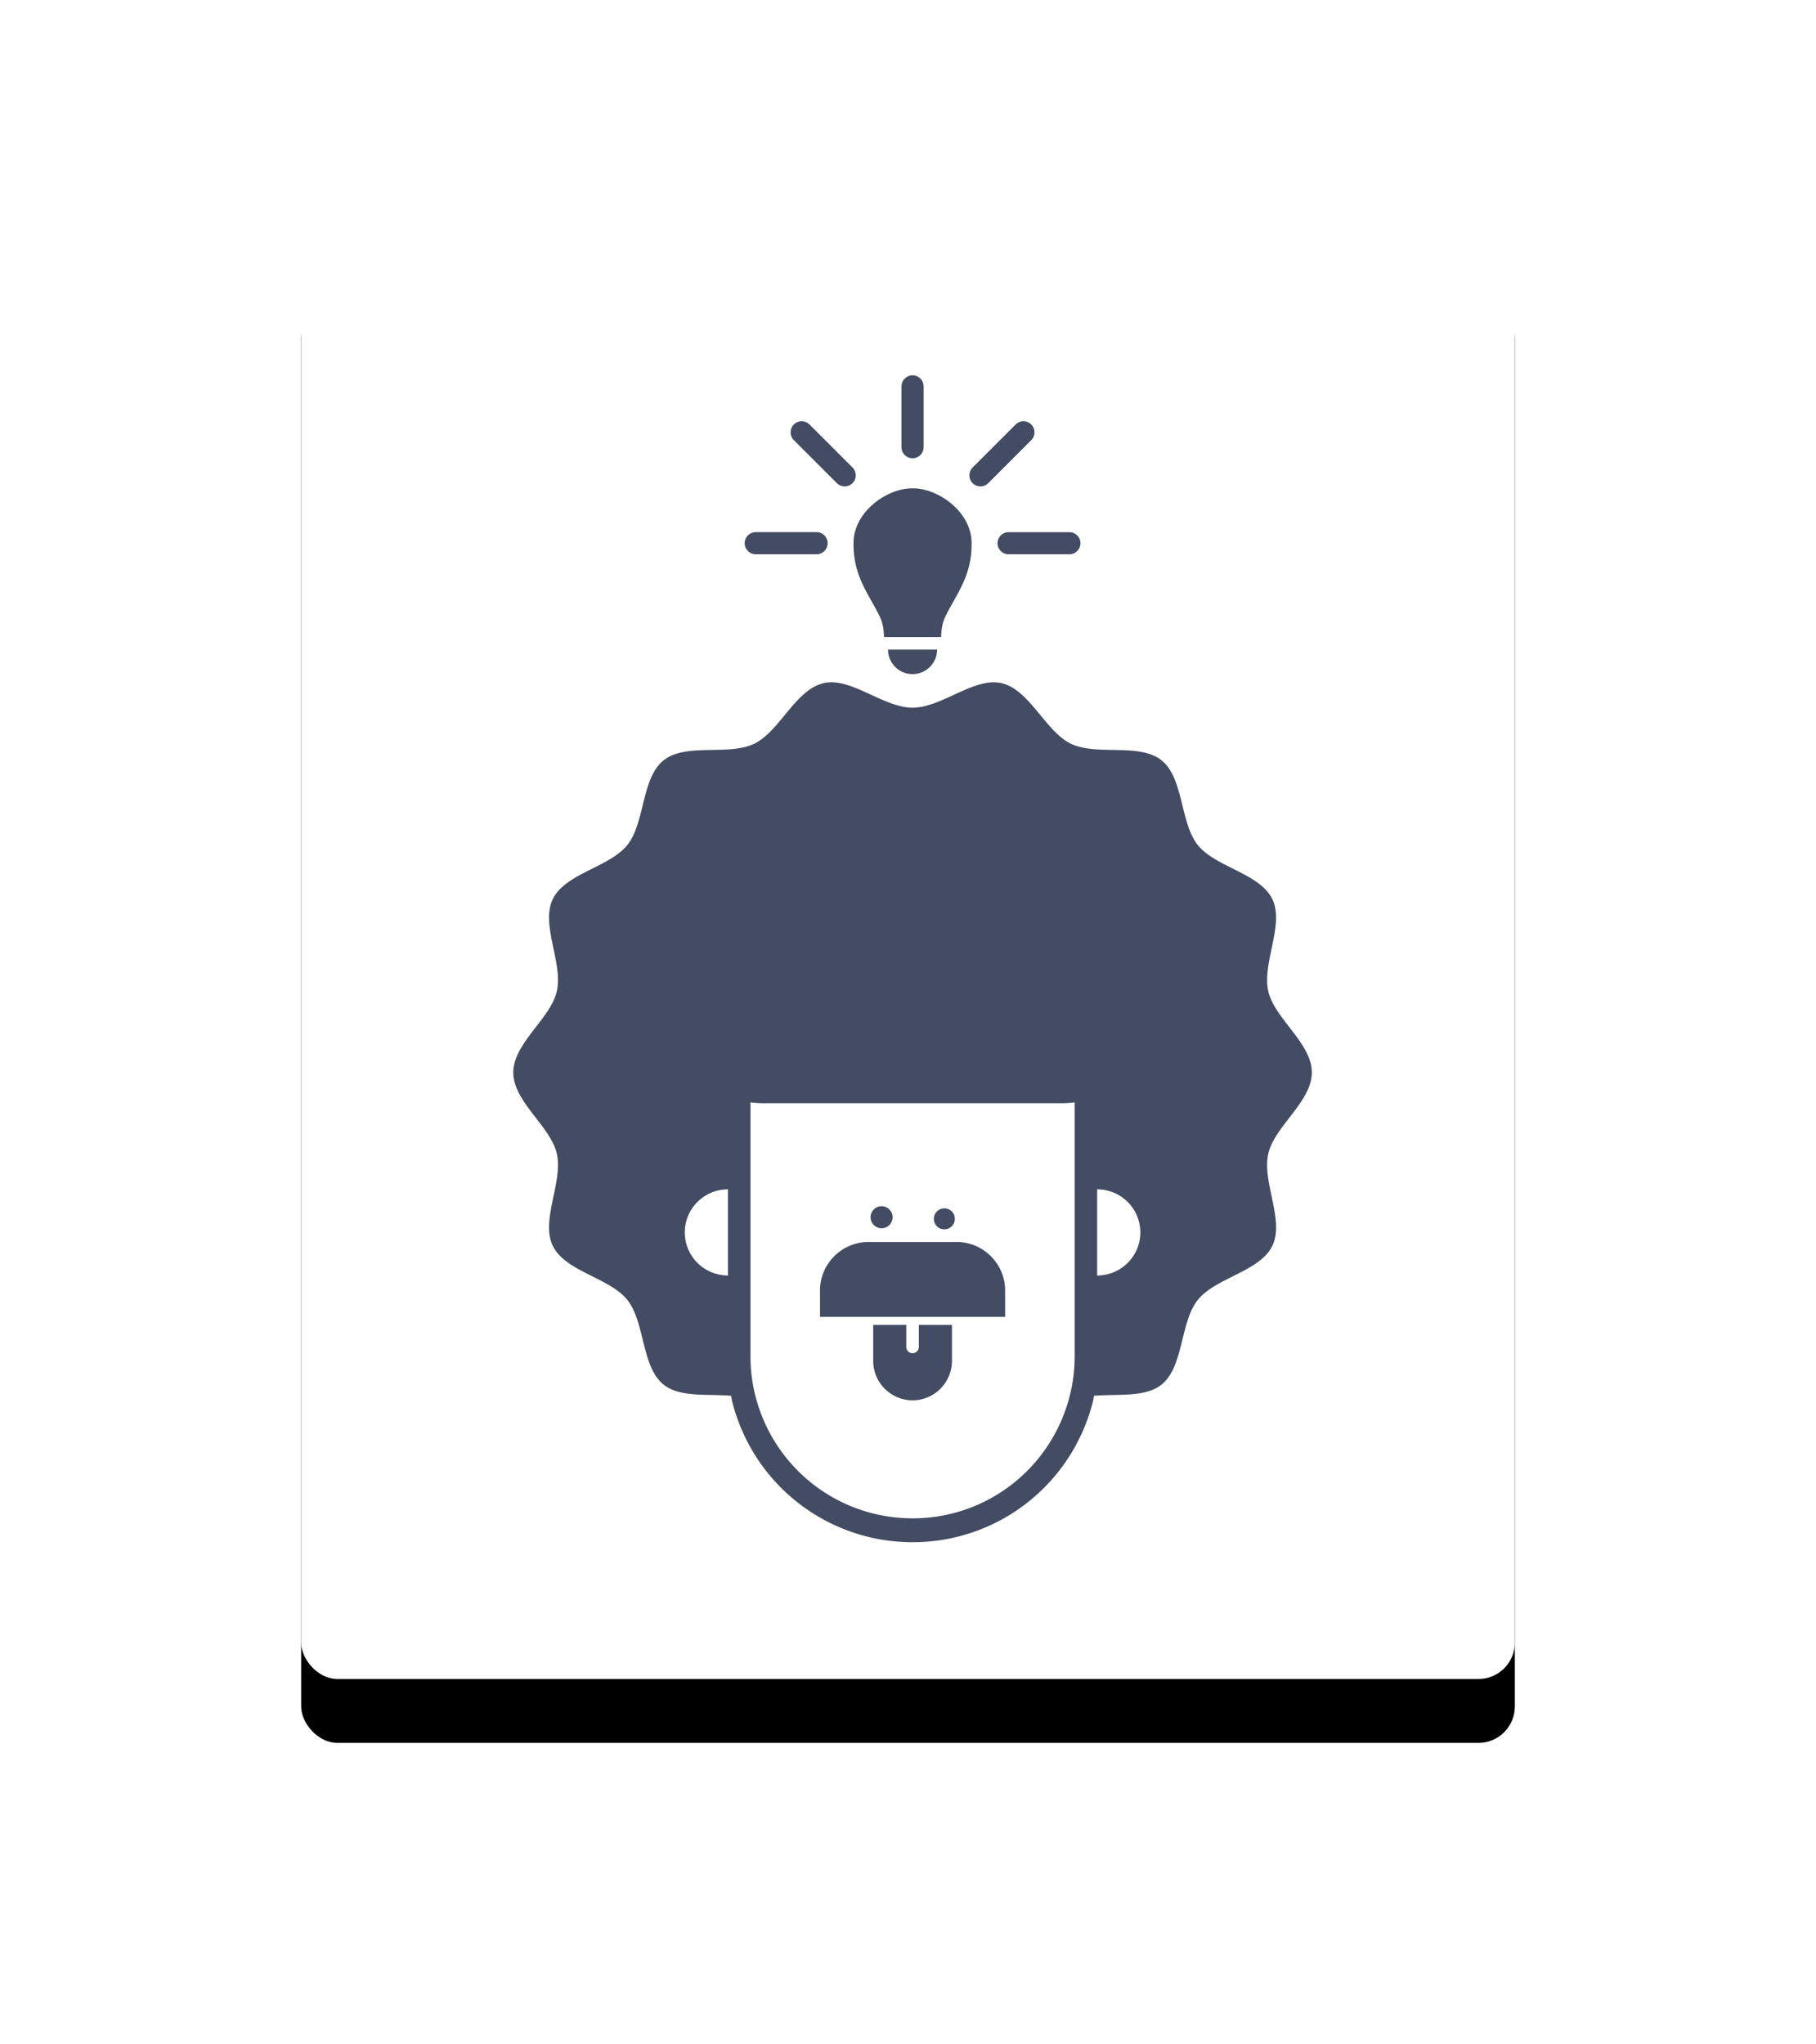 <svg xmlns="http://www.w3.org/2000/svg" xmlns:xlink="http://www.w3.org/1999/xlink" width="199" height="224" viewBox="0 0 199 224">
    <defs>
        <rect id="a" width="133" height="158" rx="4"/>
        <filter id="b" width="179.7%" height="167.1%" x="-39.8%" y="-29.1%" filterUnits="objectBoundingBox">
            <feOffset dy="7" in="SourceAlpha" result="shadowOffsetOuter1"/>
            <feGaussianBlur in="shadowOffsetOuter1" result="shadowBlurOuter1" stdDeviation="16.5"/>
            <feColorMatrix in="shadowBlurOuter1" values="0 0 0 0 0.431 0 0 0 0 0.439 0 0 0 0 0.651 0 0 0 0.47 0"/>
        </filter>
    </defs>
    <g fill="none" fill-rule="evenodd" transform="translate(33 26)">
        <mask id="c" fill="#fff">
            <use xlink:href="#a"/>
        </mask>
        <use fill="#000" filter="url(#b)" xlink:href="#a"/>
        <use fill="#FFF" xlink:href="#a"/>
        <g fill="#444C63" fill-rule="nonzero" mask="url(#c)">
            <path d="M105.981 100.427c.68-2.997 4.772-5.697 4.772-8.9 0-3.204-4.09-5.904-4.772-8.9-.703-3.094 1.793-7.298.446-10.089-1.368-2.838-6.225-3.497-8.172-5.934-1.956-2.45-1.525-7.328-3.975-9.284-2.437-1.947-7.096-.45-9.934-1.819-2.791-1.347-4.517-5.936-7.61-6.639-2.997-.68-6.534 2.69-9.737 2.69-3.204 0-6.74-3.372-9.737-2.69-3.094.703-4.82 5.292-7.61 6.64-2.839 1.368-7.496-.129-9.933 1.818-2.45 1.956-2.02 6.834-3.976 9.284-1.946 2.437-6.803 3.098-8.171 5.935-1.348 2.792 1.148 6.995.445 10.09-.68 2.997-4.771 5.697-4.771 8.9 0 3.204 4.09 5.904 4.771 8.9.703 3.094-1.793 7.298-.445 10.089 1.368 2.838 6.225 3.497 8.171 5.934 1.956 2.45 1.526 7.328 3.976 9.284 1.797 1.436 4.8 1 7.394 1.221.036.167.052.345.093.51a20.364 20.364 0 0 0 19.804 15.538c9.396 0 17.532-6.39 19.783-15.533.042-.168.058-.345.094-.515 2.592-.22 5.596.215 7.394-1.22 2.45-1.957 2.02-6.835 3.976-9.285 1.946-2.437 6.803-3.098 8.171-5.935 1.346-2.792-1.15-6.995-.447-10.09zm-18.753 13.36v-9.462c.05 0 .098.014.149.015a4.724 4.724 0 0 1 4.583 4.717c0 2.562-2.04 4.635-4.583 4.716-.051.002-.099.014-.15.014zm-40.455 0c-.051 0-.099-.014-.15-.015a4.724 4.724 0 0 1-4.583-4.717 4.724 4.724 0 0 1 4.583-4.716c.051-.001.099-.016.15-.016v9.465zm37.988 8.83c0 1.459-.17 2.878-.506 4.222-1.963 7.978-9.055 13.55-17.245 13.55-8.201 0-15.3-5.572-17.266-13.554a17.433 17.433 0 0 1-.505-4.218V94.805c.459.054.924.09 1.396.09h32.73c.472 0 .938-.037 1.396-.09v27.812zm-21.19-14.019a1.207 1.207 0 1 0 0-2.413 1.207 1.207 0 0 0 0 2.413zm6.912.121a1.15 1.15 0 1 0 0-2.3 1.15 1.15 0 0 0 0 2.3zM67 24.221a1.216 1.216 0 0 1-1.212-1.213v-6.664c0-.666.545-1.212 1.212-1.212.667 0 1.212.546 1.212 1.212v6.664c0 .667-.545 1.213-1.212 1.213zm9.31 9.309c0-.667.544-1.212 1.212-1.212h6.664c.666 0 1.212.545 1.212 1.212 0 .667-.546 1.212-1.212 1.212h-6.664a1.216 1.216 0 0 1-1.213-1.212zm-26.494 1.21a1.215 1.215 0 0 1-1.213-1.211c0-.667.546-1.213 1.213-1.213h6.664c.666 0 1.212.546 1.212 1.213 0 .666-.546 1.212-1.212 1.212h-6.664zm25.48-7.793a1.216 1.216 0 0 1-1.715 0 1.216 1.216 0 0 1 0-1.714l4.713-4.712a1.216 1.216 0 0 1 1.714 0 1.216 1.216 0 0 1 0 1.714l-4.713 4.712zm-16.591 0l-4.713-4.712a1.215 1.215 0 0 1 0-1.714 1.216 1.216 0 0 1 1.714 0l4.713 4.712a1.216 1.216 0 0 1 0 1.714 1.216 1.216 0 0 1-1.714 0zm4.708 14.64c-1.18-2.46-2.973-4.464-2.879-8.21.084-3.312 3.644-5.864 6.434-5.864l.032.001.032-.001c2.792-.002 6.35 2.552 6.434 5.864.094 3.745-1.699 5.748-2.879 8.21-.403.845-.42 1.593-.462 2.221h-6.25c-.042-.628-.059-1.376-.462-2.22zM67 47.873a2.686 2.686 0 0 1-2.687-2.688h5.376A2.689 2.689 0 0 1 67 47.872zm.688 73.737a.688.688 0 0 1-1.376 0v-2.414h-3.626v3.947A4.328 4.328 0 0 0 67 127.458a4.328 4.328 0 0 0 4.316-4.316v-3.947H67.69v2.414h-.002zm4.142-11.506h-9.66c-2.923 0-5.313 2.39-5.313 5.313v2.886h20.286v-2.886c0-2.922-2.39-5.313-5.313-5.313z"/>
        </g>
    </g>
</svg>
